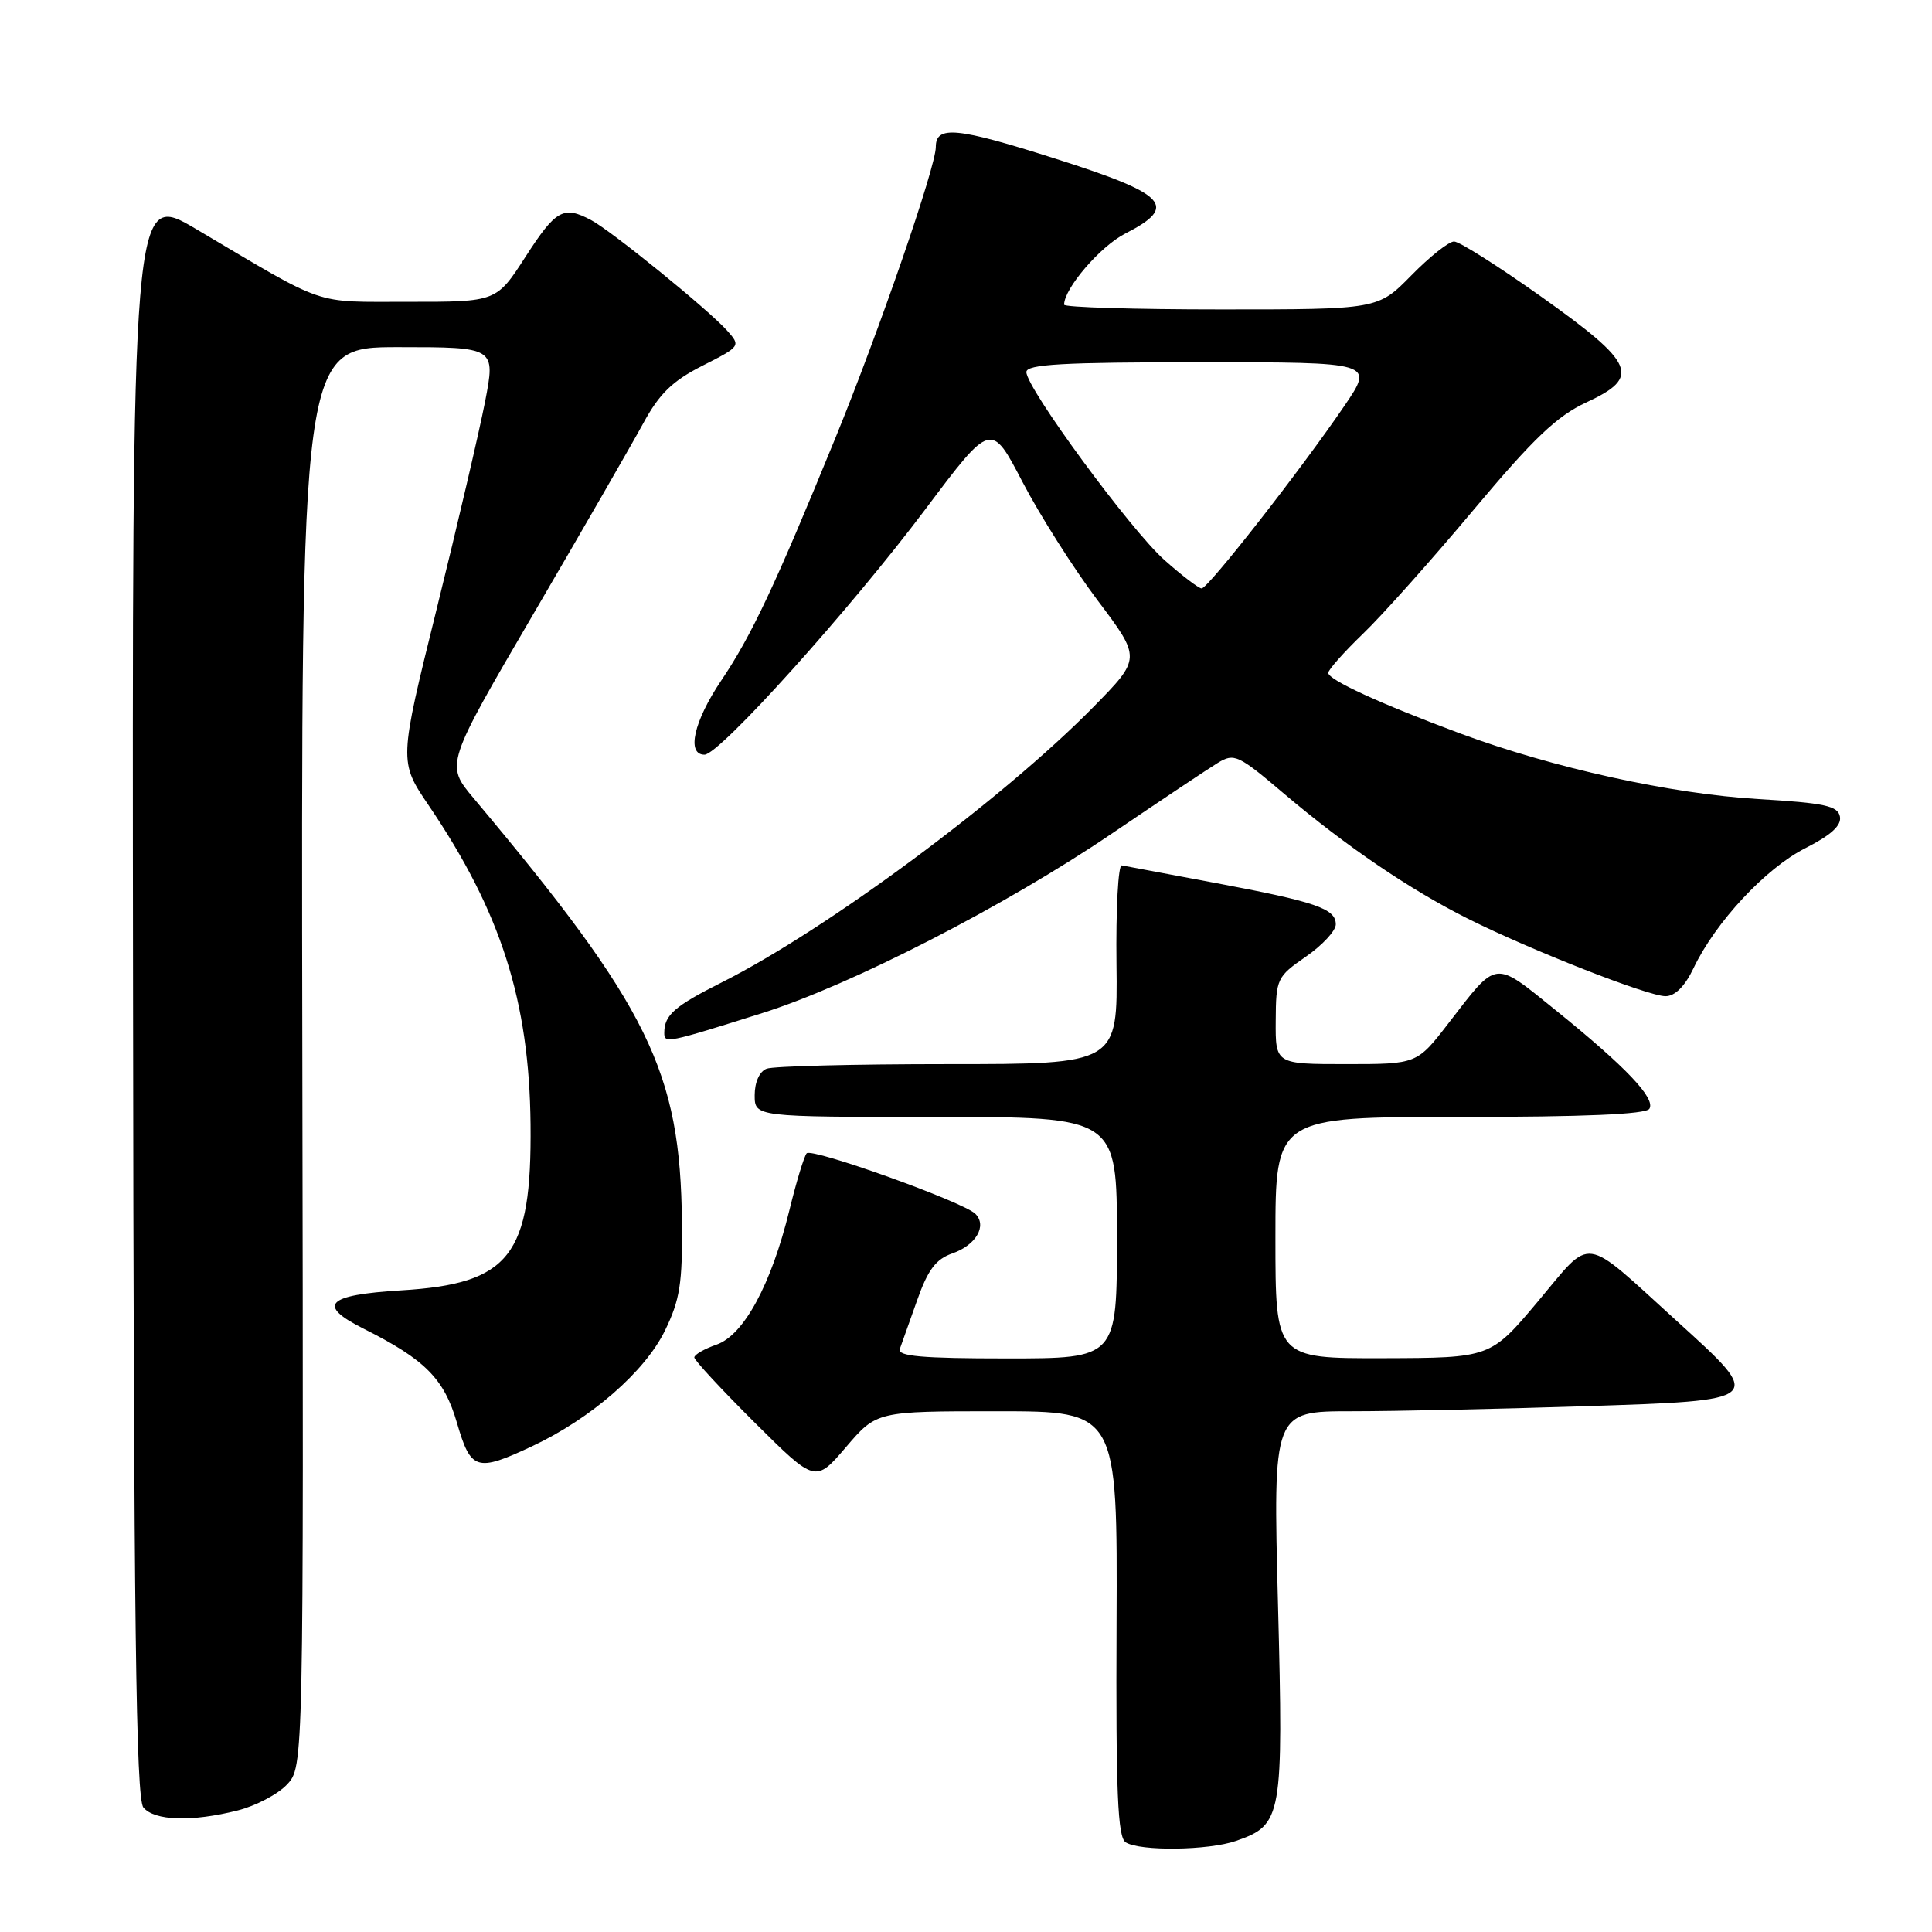 <?xml version="1.0" encoding="UTF-8" standalone="no"?>
<!DOCTYPE svg PUBLIC "-//W3C//DTD SVG 1.1//EN" "http://www.w3.org/Graphics/SVG/1.1/DTD/svg11.dtd" >
<svg xmlns="http://www.w3.org/2000/svg" xmlns:xlink="http://www.w3.org/1999/xlink" version="1.1" viewBox="0 0 256 256">
 <g >
 <path fill="currentColor"
d=" M 163.78 243.93 C 169.90 241.79 170.07 240.87 169.34 212.54 C 168.68 187.00 168.68 187.00 179.09 187.00 C 184.82 187.00 198.61 186.70 209.75 186.34 C 233.97 185.55 233.87 185.65 222.17 175.03 C 209.48 163.51 211.10 163.74 203.79 172.44 C 197.50 179.93 197.50 179.93 183.25 179.97 C 169.00 180.00 169.00 180.00 169.00 164.00 C 169.00 148.00 169.00 148.00 193.44 148.00 C 209.88 148.00 218.10 147.65 218.55 146.92 C 219.40 145.54 215.45 141.38 206.15 133.87 C 197.85 127.17 198.48 127.10 191.95 135.56 C 187.76 141.00 187.76 141.00 178.38 141.00 C 169.00 141.00 169.00 141.00 169.04 135.25 C 169.07 129.69 169.21 129.41 173.04 126.76 C 175.22 125.25 177.00 123.33 177.00 122.49 C 177.00 120.40 174.39 119.50 161.00 116.99 C 154.68 115.81 149.11 114.76 148.64 114.67 C 148.17 114.58 147.85 120.46 147.94 127.75 C 148.10 141.00 148.10 141.00 125.63 141.00 C 113.27 141.00 102.45 141.27 101.58 141.61 C 100.64 141.97 100.00 143.39 100.00 145.11 C 100.00 148.00 100.00 148.00 124.00 148.00 C 148.00 148.00 148.00 148.00 148.00 164.00 C 148.00 180.00 148.00 180.00 133.39 180.00 C 122.14 180.00 118.89 179.71 119.23 178.75 C 119.48 178.06 120.51 175.15 121.53 172.28 C 122.95 168.25 124.01 166.84 126.20 166.08 C 129.33 164.99 130.82 162.42 129.24 160.84 C 127.66 159.26 107.58 152.06 106.89 152.82 C 106.55 153.20 105.52 156.59 104.60 160.36 C 102.19 170.21 98.56 176.91 94.95 178.17 C 93.33 178.73 92.00 179.50 92.00 179.87 C 92.00 180.24 95.61 184.13 100.02 188.52 C 108.04 196.49 108.04 196.49 112.10 191.75 C 116.16 187.00 116.16 187.00 132.12 187.00 C 148.07 187.00 148.07 187.00 147.95 215.14 C 147.85 237.62 148.10 243.45 149.16 244.12 C 151.06 245.32 160.13 245.20 163.78 243.93 Z  M 31.47 239.90 C 33.87 239.30 36.82 237.75 38.03 236.46 C 40.23 234.12 40.23 234.12 40.06 140.06 C 39.89 46.00 39.89 46.00 52.78 46.00 C 65.67 46.00 65.67 46.00 64.27 53.25 C 63.49 57.24 60.61 69.59 57.86 80.70 C 52.86 100.90 52.86 100.90 56.79 106.70 C 66.37 120.83 70.14 132.63 70.30 149.00 C 70.47 166.41 67.58 170.11 53.15 170.98 C 43.24 171.59 41.93 172.92 48.18 176.06 C 56.35 180.16 58.85 182.69 60.55 188.54 C 62.39 194.85 63.14 195.09 70.50 191.64 C 78.30 187.98 85.45 181.76 88.10 176.33 C 90.10 172.23 90.44 170.07 90.36 162.00 C 90.16 141.95 86.03 133.52 62.76 105.77 C 59.01 101.31 59.01 101.31 70.76 81.21 C 77.22 70.16 83.73 58.85 85.24 56.08 C 87.37 52.16 89.10 50.48 93.08 48.46 C 98.13 45.90 98.17 45.85 96.35 43.81 C 93.83 41.00 81.01 30.58 78.32 29.16 C 74.66 27.22 73.65 27.79 69.64 34.01 C 65.78 40.00 65.78 40.00 54.14 39.99 C 41.28 39.97 43.60 40.77 26.00 30.36 C 17.50 25.33 17.50 25.33 17.63 131.66 C 17.72 214.94 18.02 238.32 19.00 239.50 C 20.47 241.27 25.40 241.43 31.47 239.90 Z  M 101.00 134.24 C 112.74 130.54 133.22 120.03 147.27 110.49 C 153.75 106.10 160.09 101.86 161.36 101.09 C 163.54 99.76 164.06 100.00 170.18 105.20 C 178.39 112.15 186.80 117.87 194.50 121.73 C 202.89 125.93 218.36 132.00 220.69 132.00 C 221.94 132.00 223.26 130.69 224.40 128.29 C 227.31 122.19 233.95 115.06 239.20 112.40 C 242.63 110.66 244.03 109.38 243.80 108.20 C 243.53 106.78 241.77 106.40 232.99 105.88 C 221.43 105.20 205.80 101.76 193.49 97.19 C 182.95 93.27 176.00 90.08 176.00 89.16 C 176.00 88.75 178.08 86.41 180.62 83.96 C 183.17 81.51 189.76 74.12 195.27 67.54 C 203.22 58.06 206.31 55.12 210.22 53.31 C 217.46 49.95 216.70 48.19 204.22 39.31 C 198.56 35.29 193.37 32.00 192.67 32.00 C 191.98 32.00 189.43 34.02 187.00 36.50 C 182.58 41.00 182.58 41.00 161.79 41.00 C 150.36 41.00 141.00 40.72 141.00 40.37 C 141.00 38.22 145.80 32.63 149.10 30.95 C 156.17 27.34 154.69 25.75 139.89 21.04 C 126.77 16.86 124.00 16.59 124.00 19.48 C 124.00 22.11 116.51 43.80 110.71 58.00 C 102.68 77.64 99.58 84.22 95.57 90.17 C 91.93 95.58 90.93 100.00 93.35 100.00 C 95.33 100.00 112.63 80.78 122.64 67.45 C 131.33 55.88 131.33 55.88 135.49 63.87 C 137.78 68.26 142.25 75.31 145.43 79.54 C 151.22 87.23 151.22 87.23 144.86 93.70 C 132.86 105.90 109.57 123.17 95.62 130.18 C 89.38 133.32 88.04 134.49 88.02 136.82 C 88.00 138.30 88.30 138.24 101.00 134.24 Z  M 154.31 74.22 C 149.80 70.22 136.00 51.43 136.00 49.30 C 136.00 48.27 140.85 48.00 159.04 48.00 C 182.07 48.00 182.07 48.00 178.16 53.75 C 172.42 62.19 160.05 78.00 159.22 77.97 C 158.82 77.95 156.61 76.27 154.31 74.22 Z "/>
</g>
</svg>